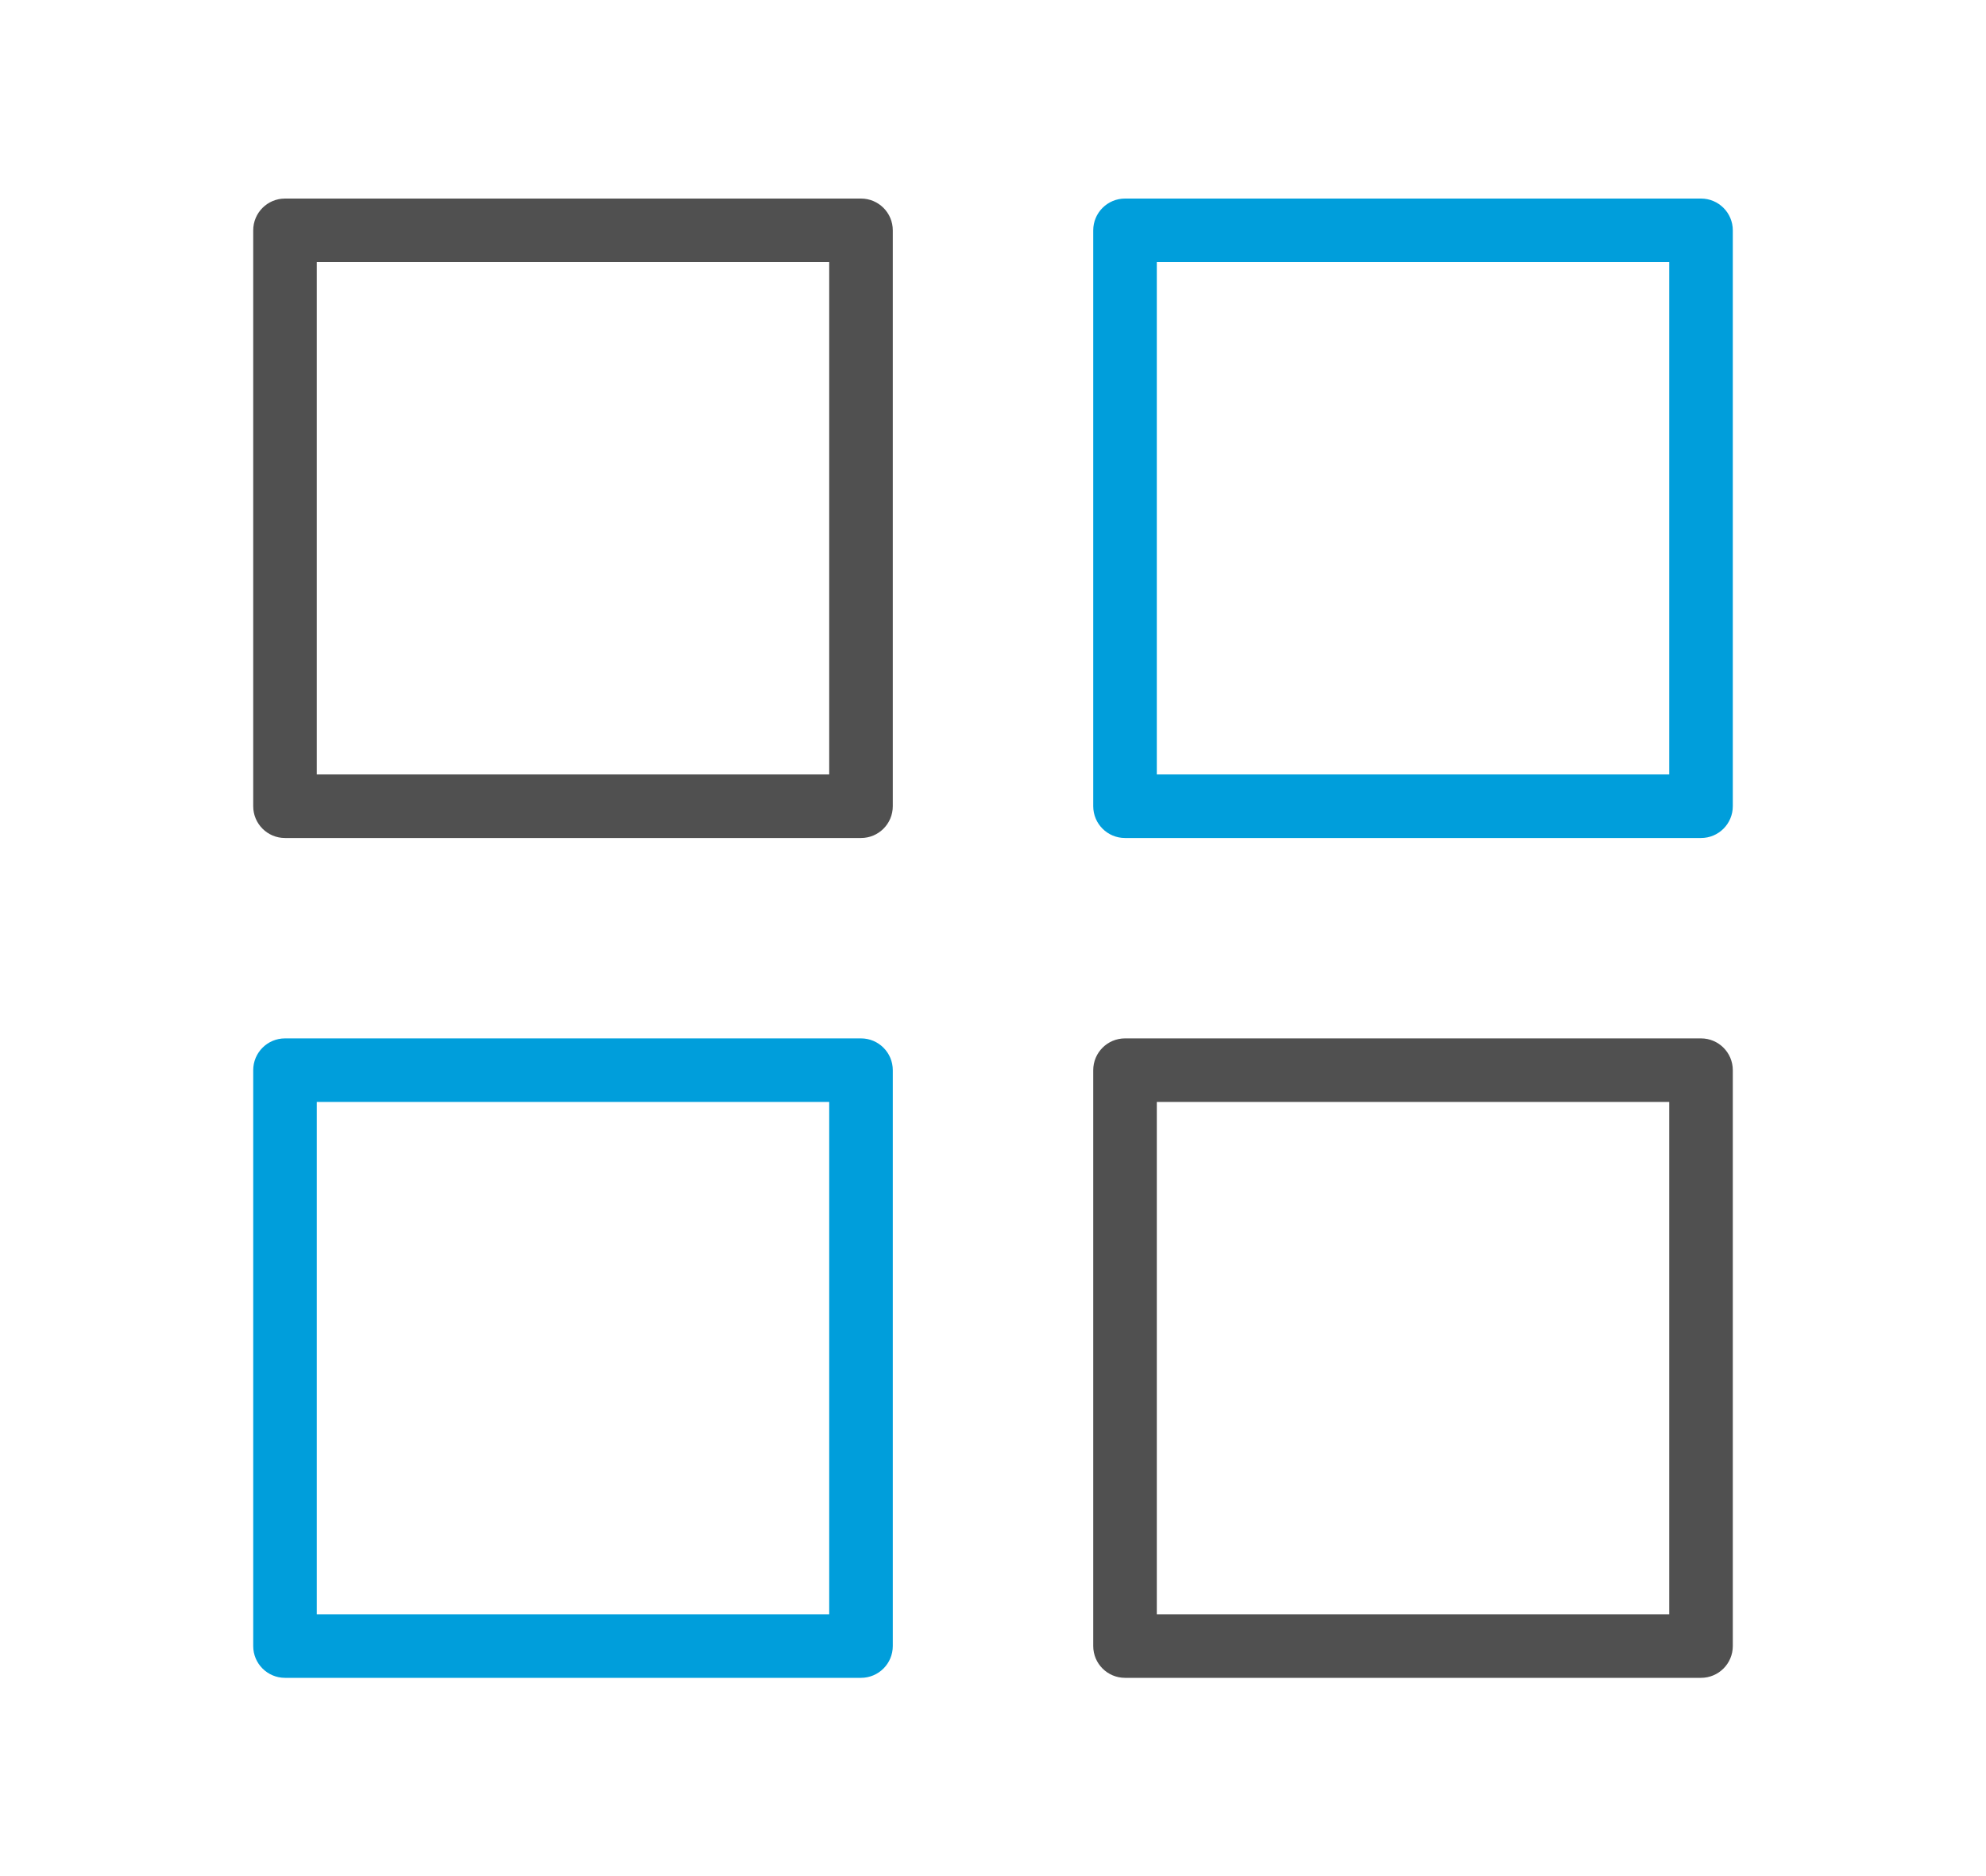 <svg width="200" height="189" viewBox="0 0 200 189" fill="none" xmlns="http://www.w3.org/2000/svg">
<g clip-path="url(#clip0_8262_33549)">
<path d="M86.707 84.408H28.701C26.933 84.408 25.5 82.975 25.5 81.207V23.201C25.5 21.433 26.933 20 28.701 20H86.707C88.475 20 89.908 21.433 89.908 23.201V81.207C89.908 82.975 88.475 84.408 86.707 84.408ZM31.902 78.005H83.506V26.402H31.902V78.005Z" fill="#505050"/>
<path d="M171.301 84.408H113.295C111.527 84.408 110.094 82.975 110.094 81.207V23.201C110.094 21.433 111.527 20 113.295 20H171.301C173.069 20 174.502 21.433 174.502 23.201V81.207C174.502 82.975 173.069 84.408 171.301 84.408ZM116.496 78.005H168.1V26.402H116.496V78.005Z" fill="#009EDB"/>
<path d="M86.707 169H28.701C26.933 169 25.5 167.567 25.5 165.799V107.793C25.5 106.025 26.933 104.592 28.701 104.592H86.707C88.475 104.592 89.908 106.025 89.908 107.793V165.799C89.908 167.567 88.475 169 86.707 169ZM31.902 162.598H83.506V110.994H31.902V162.598Z" fill="#009EDB"/>
<path d="M171.301 169H113.295C111.527 169 110.094 167.567 110.094 165.799V107.793C110.094 106.025 111.527 104.592 113.295 104.592H171.301C173.069 104.592 174.502 106.025 174.502 107.793V165.799C174.502 167.567 173.069 169 171.301 169ZM116.496 162.598H168.1V110.994H116.496V162.598Z" fill="#505050"/>
</g>
<defs>
<clipPath id="clip0_8262_33549">
<rect width="149" height="149" fill="white" transform="translate(25.5 20)"/>
</clipPath>
</defs>
</svg>
